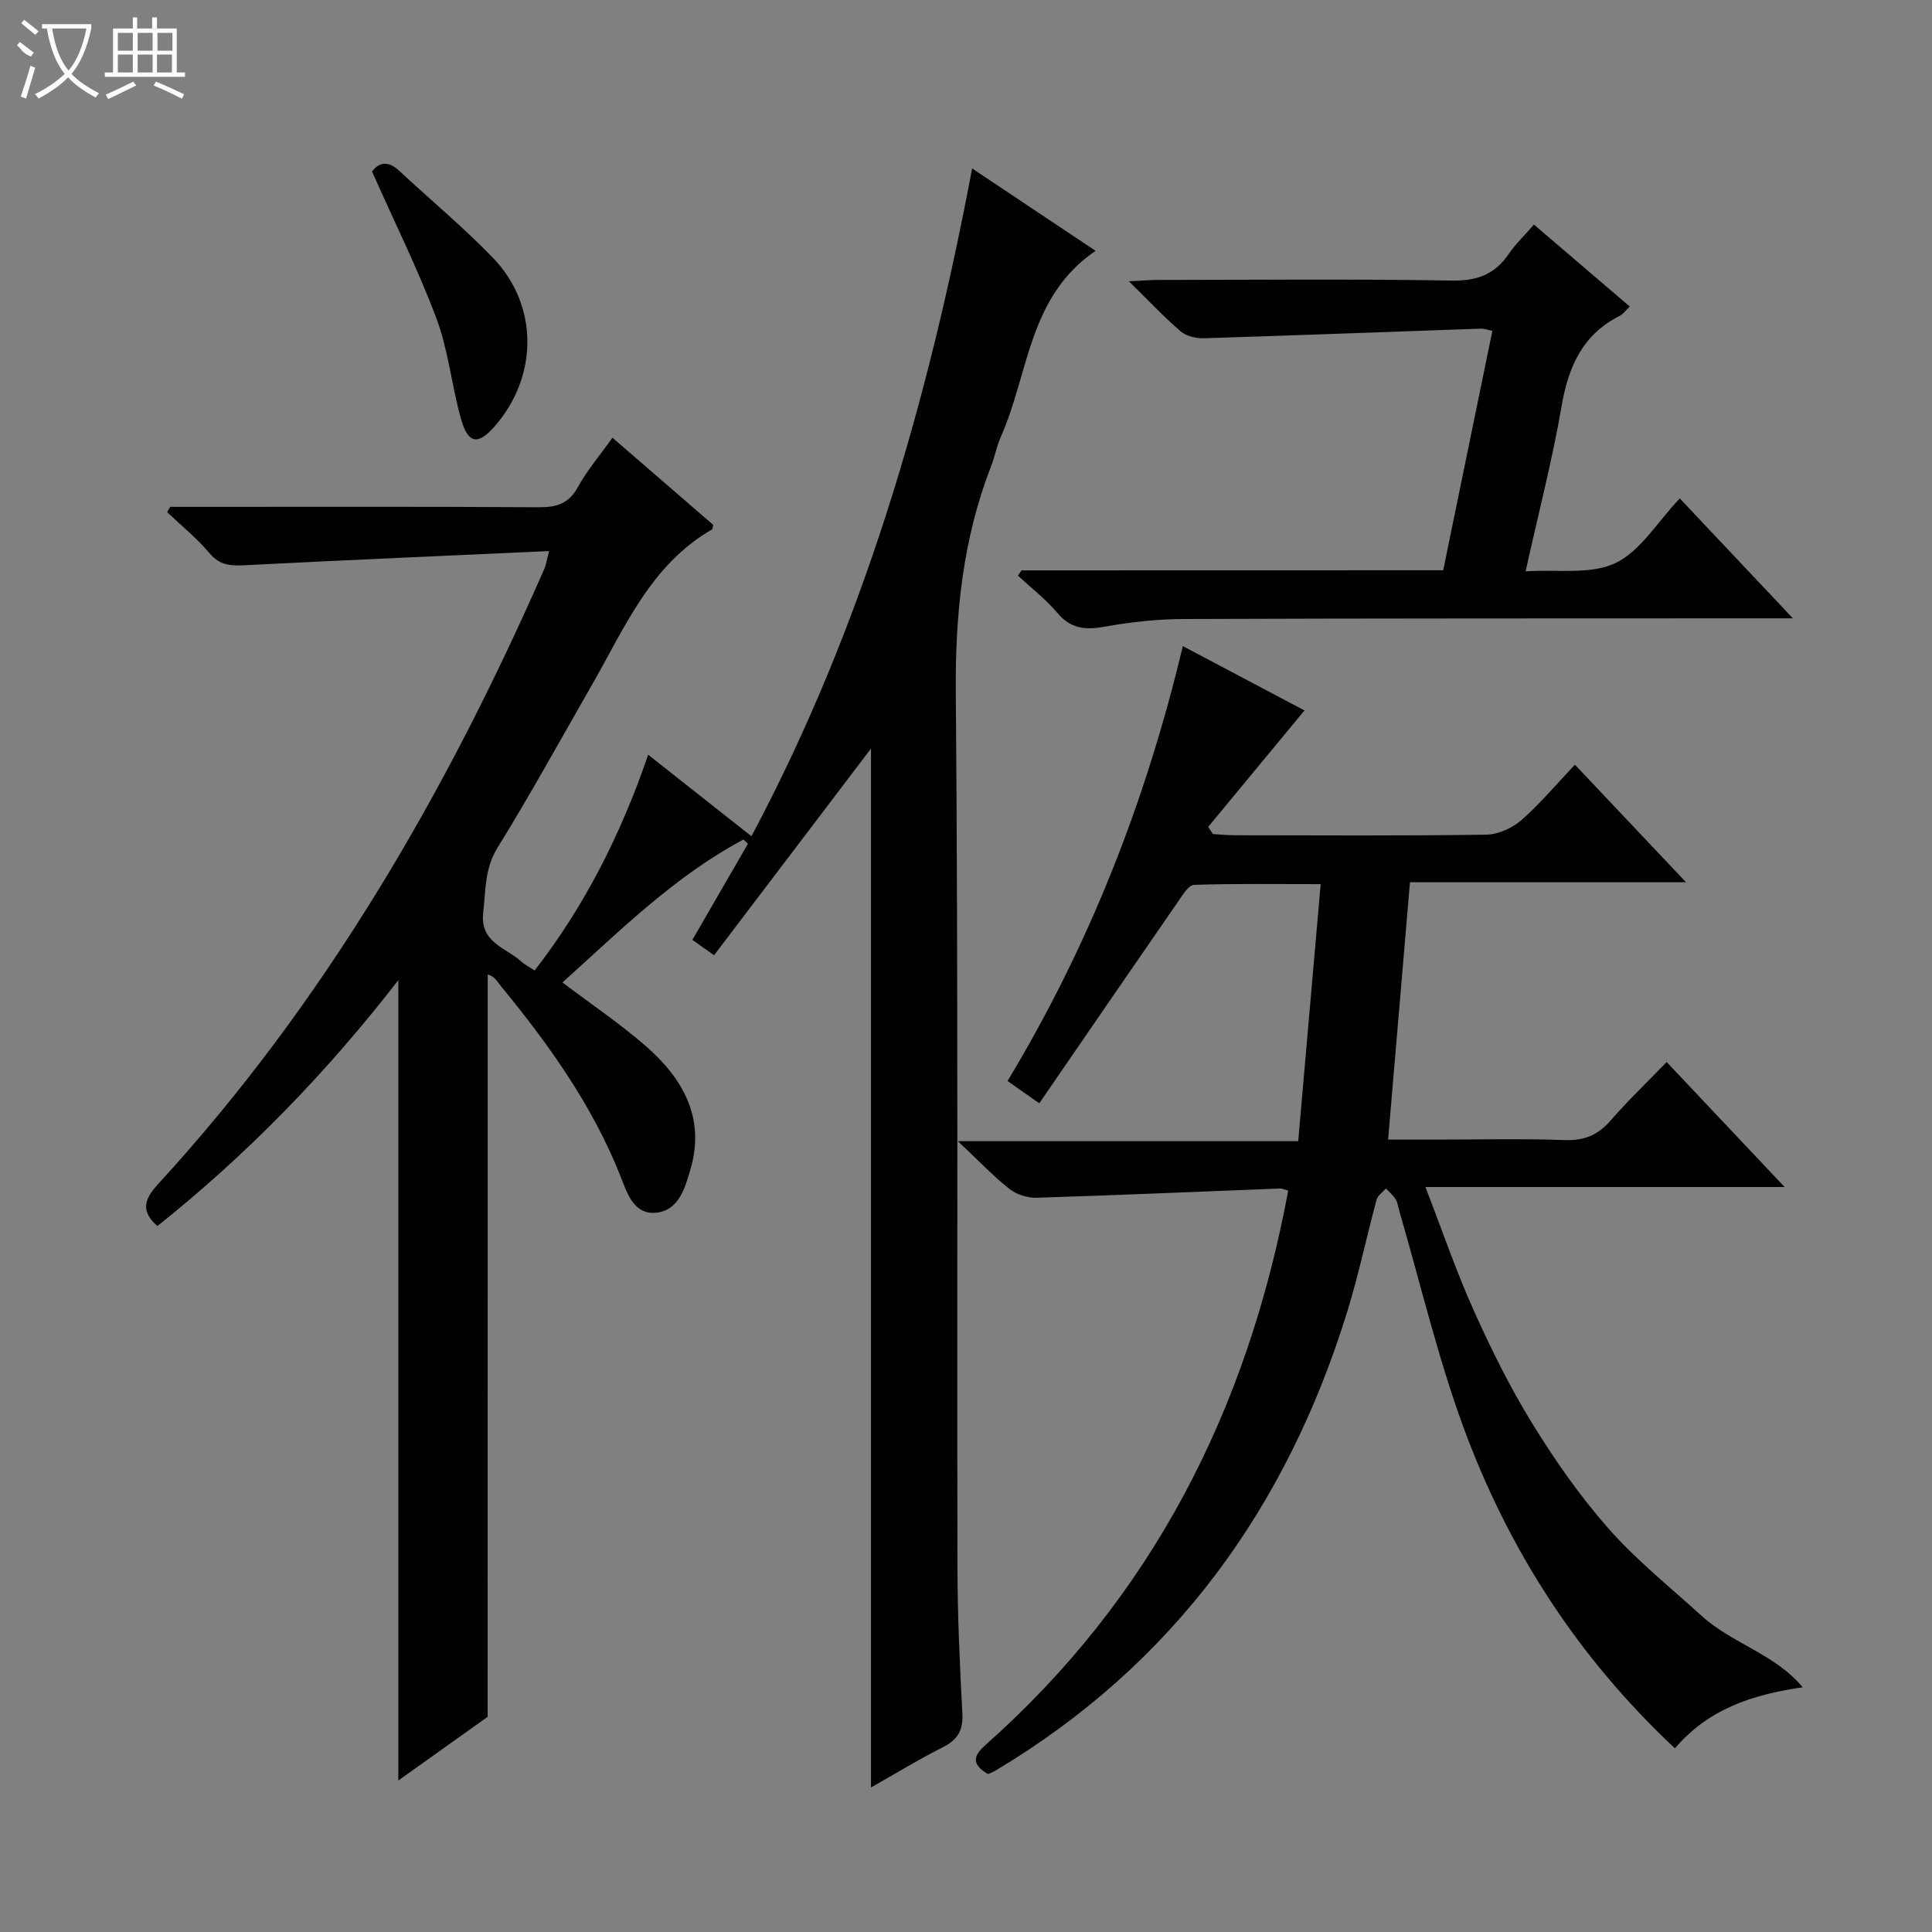 <svg enable-background="new 0 0 400 400" viewBox="0 0 400 400" xmlns="http://www.w3.org/2000/svg"><rect x="0" y="0" width="400" height="400" fill="#808080" stroke="none"/><g fill="#010102"><path d="m100.96 355.45c-5.51 3.92-11.72 8.36-18.49 13.18 0-55.3 0-110.07 0-165.7-14.82 19.14-31.26 36.06-49.88 50.91-3.39-2.97-2.86-5.42.06-8.6 34.5-37.56 59.66-81.02 80.05-127.46.32-.72.42-1.54.99-3.69-21.19.97-41.74 1.85-62.28 2.9-3.09.16-5.69.35-8.01-2.43-2.61-3.11-5.84-5.71-8.8-8.53.21-.36.42-.73.63-1.09h5.8c23.5 0 46.99-.07 70.48.08 3.68.02 6.22-.69 8.12-4.15 1.9-3.47 4.53-6.54 7.17-10.24 7.08 6.13 14.06 12.16 20.87 18.04-.17.66-.16.89-.26.94-12.72 7.34-18.07 20.36-24.89 32.25-6.46 11.25-12.7 22.63-19.52 33.66-2.67 4.32-2.41 8.72-2.95 13.3-.75 6.37 4.65 7.32 7.86 10.24.73.66 1.64 1.11 2.78 1.87 10.41-13.42 17.9-28.3 23.51-44.67 7.32 5.78 14.2 11.22 21.38 16.88 23.19-43.59 36.58-89.97 45.69-138.26 8.62 5.75 16.84 11.24 25.56 17.05-13.95 9.48-13.8 25.44-19.61 38.48-.87 1.96-1.25 4.13-2.03 6.13-5.87 15.09-7.44 30.66-7.3 46.86.51 60.32.22 120.64.34 180.96.02 10.14.48 20.3 1.02 30.43.19 3.51-1.02 5.44-4.09 6.98-5 2.52-9.79 5.45-14.83 8.31 0-72.29 0-144.11 0-215.1-10.42 13.73-21.37 28.15-32.49 42.79-2.12-1.5-3.29-2.33-4.49-3.18 3.91-6.76 7.71-13.32 11.5-19.89-.3-.3-.61-.59-.91-.89-14.19 7.55-25.5 18.8-37.49 29.6 6.08 4.59 11.88 8.5 17.12 13.05 7.7 6.67 12.49 14.84 9.42 25.5-1.12 3.89-2.44 8.78-7.32 9.13-4.65.34-5.95-4.44-7.3-7.82-5.83-14.56-14.79-27.09-24.64-39.08-.81-.99-1.39-2.16-2.76-2.4-.01 51.01-.01 102.03-.01 153.66z"/><path d="m244.89 133.77c9.09 4.81 17.55 9.28 25.19 13.32-6.78 8.2-13.36 16.15-19.94 24.11.33.49.65.99.98 1.48 1.53.09 3.06.25 4.59.25 17.33.02 34.66.13 51.99-.12 2.48-.04 5.39-1.36 7.29-3.02 3.87-3.37 7.19-7.37 11.08-11.47 7.74 8.2 15 15.88 23 24.34-19.67 0-38.47 0-57.15 0-1.52 17.94-2.99 35.25-4.53 53.28h10.11c8.83 0 17.67-.22 26.49.1 4.05.15 6.88-1.07 9.49-4.07 3.58-4.12 7.55-7.91 11.58-12.09 8.28 8.77 16.01 16.97 24.43 25.88-24.94 0-48.97 0-74.37 0 3.52 9.1 6.38 17.49 9.99 25.53 3.6 8.01 7.53 15.96 12.13 23.43 4.7 7.62 9.89 15.07 15.8 21.77 5.8 6.57 12.75 12.13 19.26 18.05 6.29 5.73 15.25 7.92 20.93 14.8-10.6 1.5-19.67 4.63-26.45 12.64-20.22-18.93-34.52-41.24-43.81-66.54-5.35-14.59-8.91-29.84-13.28-44.79-.23-.8-.32-1.69-.75-2.37-.52-.83-1.32-1.49-1.99-2.22-.66.76-1.69 1.42-1.93 2.29-2.08 7.68-3.71 15.49-6.05 23.09-12.54 40.69-35.96 73.11-72.89 95.16-.42.25-.89.42-1.52.71-2.82-1.7-3.6-3.3-.63-5.94 34.61-30.65 54.34-69.46 62.78-114.87-.66-.17-1.23-.46-1.79-.43-16.77.65-33.54 1.39-50.31 1.91-1.89.06-4.18-.68-5.65-1.85-3.38-2.68-6.37-5.84-10.64-9.86h70.46c1.56-17.83 3.07-35.12 4.65-53.22-9.38 0-17.81-.13-26.22.15-1.11.04-2.31 2.02-3.19 3.3-9.54 13.79-19.02 27.62-28.85 41.93-2.8-1.97-4.5-3.16-6.57-4.62 16.9-28.03 28.62-57.87 36.29-90.04z"/><path d="m298.8 118.07c3.44-16.77 6.78-32.99 10.18-49.57-.92-.19-1.66-.49-2.39-.46-19.1.66-38.19 1.4-57.29 1.99-1.63.05-3.67-.41-4.85-1.42-3.49-2.99-6.64-6.37-10.72-10.37 2.78-.14 4.35-.28 5.92-.28 20.32-.02 40.64-.22 60.95.13 5.22.09 8.88-1.28 11.76-5.51 1.39-2.04 3.22-3.78 5.23-6.08 6.68 5.71 13.17 11.27 19.84 16.97-.89.84-1.4 1.58-2.1 1.93-7.68 3.88-10.6 10.49-12.01 18.65-1.91 11.09-4.75 22.01-7.46 34.24 6.58-.44 13.43.73 18.57-1.7 5.18-2.45 8.68-8.48 13.35-13.4 7.87 8.35 15.2 16.11 23.42 24.83-2.87 0-4.61 0-6.35 0-39.97.02-79.94-.01-119.9.14-5.45.02-10.96.64-16.33 1.6-3.95.7-6.95.42-9.7-2.86-2.39-2.84-5.41-5.16-8.16-7.71.24-.37.49-.73.73-1.1 28.9-.02 57.79-.02 87.31-.02z"/><path d="m77.03 35.52c1.34-1.82 3.21-2.42 5.67-.12 6.44 6.02 13.27 11.65 19.37 17.99 9.46 9.82 9.39 24.48.39 34.83-3.49 4.01-5.56 3.72-7.03-1.53-1.92-6.85-2.59-14.12-5.06-20.73-3.83-10.21-8.72-20.02-13.34-30.44z"/></g><path d="m6.4 11.7c-2-.8-1.9-1.6-2.9-2.3l.6-.7c.9.7 1.9 1.4 2.9 2.2zm-2.1 8.3c.7-2.1 1.4-4.2 2-6.4.2.1.6.3 1 .4-.7 2.3-1.3 4.4-1.9 6.4zm3-12.8c-1.1-.9-2.1-1.7-2.9-2.4l.6-.7c1 .8 2 1.5 3 2.4zm1.4-1.3v-.9h10.2v.9c-.9 4.2-2.3 7.3-4.1 9.4 1.3 1.4 3.2 2.7 5.7 4-.2.2-.4.5-.7.9-2.5-1.4-4.4-2.7-5.7-4.2-1.4 1.5-3.5 3-6.1 4.4 0 0 0 0-.1-.1-.3-.4-.5-.7-.7-.8 2.7-1.3 4.7-2.8 6.2-4.2-1.8-2.2-3-5.3-3.7-9.4zm9.2 0h-7.1c.6 3.8 1.7 6.7 3.4 8.7 1.7-2 2.9-4.8 3.7-8.7z" fill="#fbfcfa"/><path d="m31.6 3.6h.9v2.3h4.1v9.1h1.7v.9h-16.6v-.9h1.7v-9.1h4.1v-2.3h.9v2.3h3.1v-2.3zm-4 13.3.6.8c-1.9.9-3.8 1.9-5.8 2.8-.2-.3-.3-.6-.5-.9 2-.9 3.9-1.8 5.7-2.7zm-3.2-10.1v3.7h3.1v-3.7zm0 4.5v3.7h3.1v-3.7zm4.1-4.5v3.7h3.1v-3.7zm0 4.5v3.7h3.1v-3.7zm9.1 9.1c-2.1-1.1-4.1-2-5.8-2.7l.5-.8c2.2.9 4.1 1.8 5.8 2.6l-.4.9zm-1.9-13.6h-3.1v3.7h3.1zm-3.2 4.5v3.7h3.1v-3.7z" fill="#fbfcfa"/></svg>